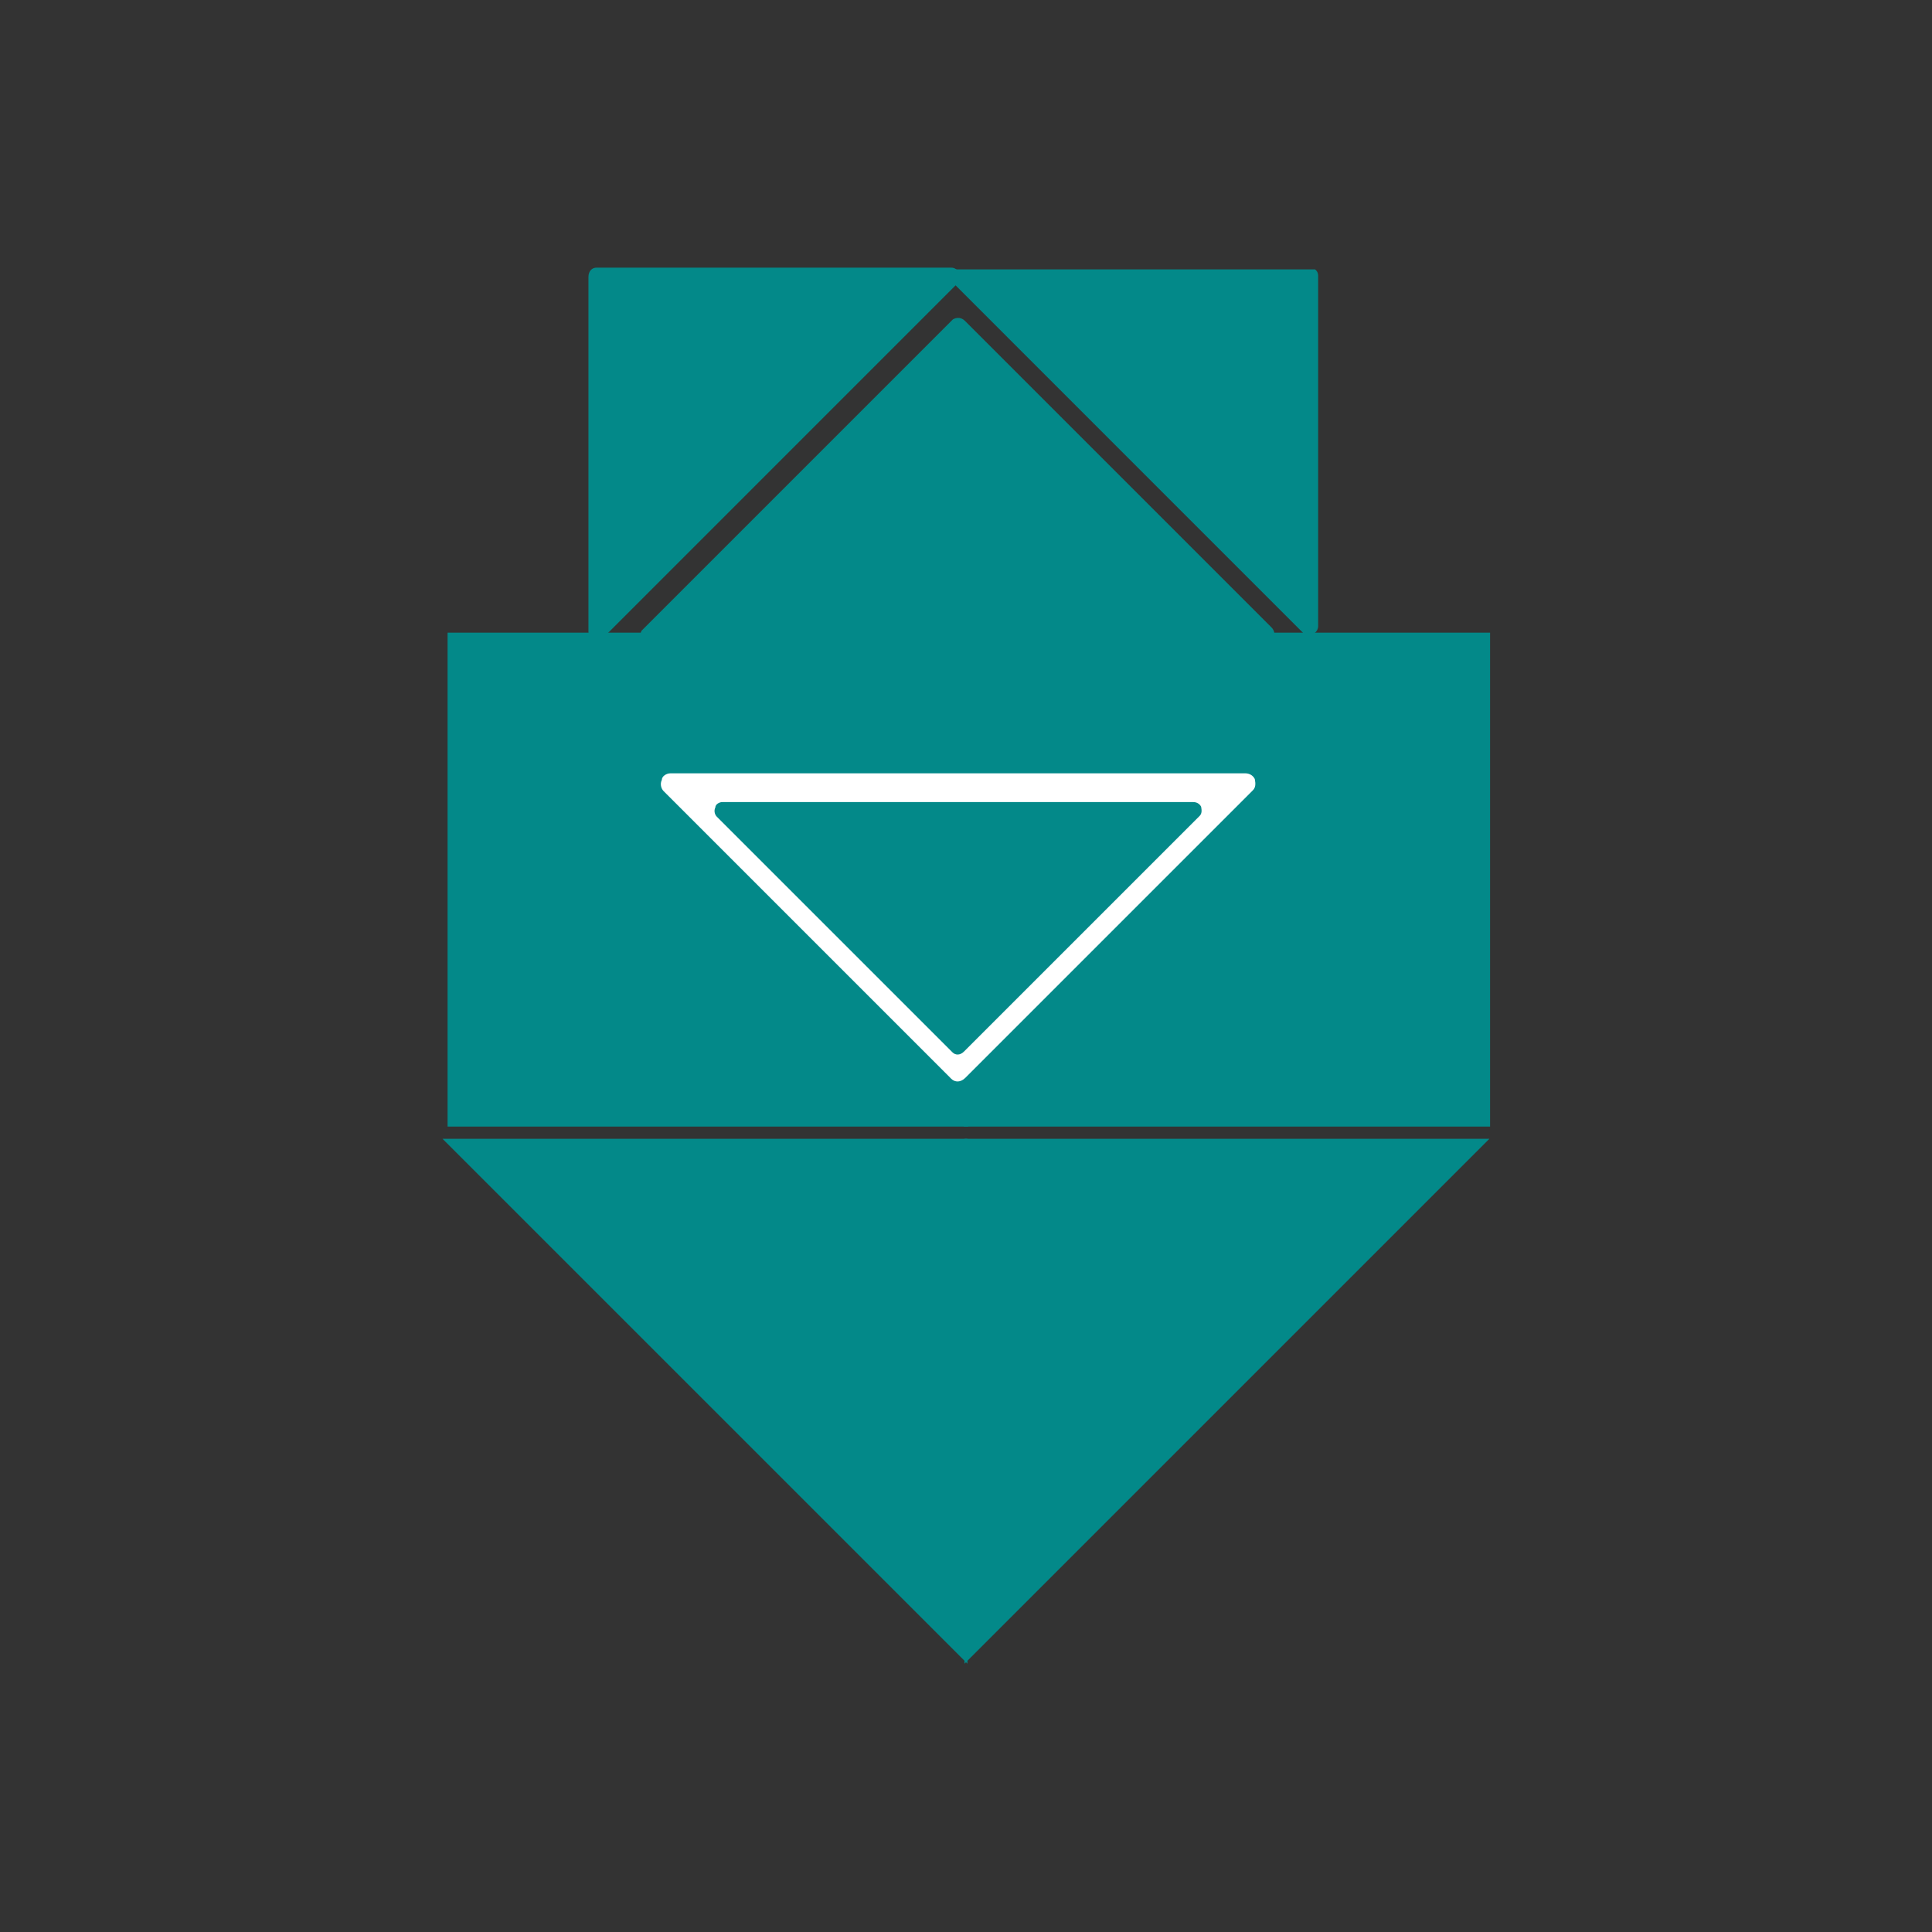 <svg xmlns="http://www.w3.org/2000/svg" xmlns:xlink="http://www.w3.org/1999/xlink" width="500" zoomAndPan="magnify" viewBox="0 0 375 375" height="500" preserveAspectRatio="xMidYMid meet" version="1.0"><rect x="0" y="0" width="375" height="375" fill="#333333" stroke="none"/><defs><clipPath id="d229e8da22"><path d="M 85.777 221.039 L 187.777 221.039 L 187.777 323.039 L 85.777 323.039 Z M 85.777 221.039 " clip-rule="nonzero"/></clipPath><clipPath id="6efb6ed90c"><path d="M 187.211 221.039 L 289.211 221.039 L 289.211 323.039 L 187.211 323.039 Z M 187.211 221.039 " clip-rule="nonzero"/></clipPath><clipPath id="9734489fc6"><path d="M 86.875 122.801 L 187.906 122.801 L 187.906 218.672 L 86.875 218.672 Z M 86.875 122.801 " clip-rule="nonzero"/></clipPath><clipPath id="46966a4eb3"><path d="M 187.094 122.801 L 289.223 122.801 L 289.223 218.672 L 187.094 218.672 Z M 187.094 122.801 " clip-rule="nonzero"/></clipPath><clipPath id="bf11cffec4"><path d="M 130 152 L 242 152 L 242 208 L 130 208 Z M 130 152 " clip-rule="nonzero"/></clipPath><clipPath id="6885994988"><path d="M 127.18 151.93 L 186.047 93.062 L 244.914 151.93 L 186.047 210.797 Z M 127.18 151.93 " clip-rule="nonzero"/></clipPath><clipPath id="4dc6c00f82"><path d="M 127.18 151.93 L 186.047 93.062 L 244.914 151.93 L 186.047 210.797 Z M 127.18 151.93 " clip-rule="nonzero"/></clipPath><clipPath id="cf92911d4e"><path d="M 128 150 L 244 150 L 244 210 L 128 210 Z M 128 150 " clip-rule="nonzero"/></clipPath><clipPath id="fc2c0be22e"><path d="M 127.18 151.93 L 186.047 93.062 L 244.914 151.93 L 186.047 210.797 Z M 127.18 151.93 " clip-rule="nonzero"/></clipPath><clipPath id="3908f5cd15"><path d="M 127.18 151.93 L 186.047 93.062 L 244.914 151.93 L 186.047 210.797 Z M 127.18 151.93 " clip-rule="nonzero"/></clipPath><clipPath id="78f58008e2"><path d="M 140 157 L 232 157 L 232 204 L 140 204 Z M 140 157 " clip-rule="nonzero"/></clipPath><clipPath id="5c2bf06063"><path d="M 137.797 157.184 L 186.059 108.922 L 234.316 157.184 L 186.059 205.441 Z M 137.797 157.184 " clip-rule="nonzero"/></clipPath><clipPath id="367cedc124"><path d="M 137.797 157.184 L 186.059 108.922 L 234.316 157.184 L 186.059 205.441 Z M 137.797 157.184 " clip-rule="nonzero"/></clipPath><clipPath id="3c5369fb3c"><path d="M 138 155 L 234 155 L 234 205 L 138 205 Z M 138 155 " clip-rule="nonzero"/></clipPath><clipPath id="25410feba6"><path d="M 137.797 157.184 L 186.059 108.922 L 234.316 157.184 L 186.059 205.441 Z M 137.797 157.184 " clip-rule="nonzero"/></clipPath><clipPath id="82c1861c22"><path d="M 137.797 157.184 L 186.059 108.922 L 234.316 157.184 L 186.059 205.441 Z M 137.797 157.184 " clip-rule="nonzero"/></clipPath><clipPath id="83bedc078b"><path d="M 184.605 52.289 L 255.855 52.289 L 255.855 123.539 L 184.605 123.539 Z M 184.605 52.289 " clip-rule="nonzero"/></clipPath><clipPath id="01c57be4bf"><path d="M 126 63 L 246 63 L 246 124 L 126 124 Z M 126 63 " clip-rule="nonzero"/></clipPath><clipPath id="a1237b6036"><path d="M 248.559 123.547 L 185.98 186.125 L 123.402 123.547 L 185.98 60.969 Z M 248.559 123.547 " clip-rule="nonzero"/></clipPath><clipPath id="9aacafc637"><path d="M 248.559 123.547 L 185.98 186.125 L 123.402 123.547 L 185.98 60.969 Z M 248.559 123.547 " clip-rule="nonzero"/></clipPath><clipPath id="7856243482"><path d="M 124 61 L 248 61 L 248 126 L 124 126 Z M 124 61 " clip-rule="nonzero"/></clipPath><clipPath id="0dfe144a36"><path d="M 248.559 123.547 L 185.98 186.125 L 123.402 123.547 L 185.98 60.969 Z M 248.559 123.547 " clip-rule="nonzero"/></clipPath><clipPath id="1b0f81dba2"><path d="M 248.559 123.547 L 185.98 186.125 L 123.402 123.547 L 185.98 60.969 Z M 248.559 123.547 " clip-rule="nonzero"/></clipPath><clipPath id="b8f51e6615"><path d="M 114 51.949 L 186.664 51.949 L 186.664 124.699 L 114 124.699 Z M 114 51.949 " clip-rule="nonzero"/></clipPath></defs><g clip-path="url(#d229e8da22)"><path fill="#038989" d="M 85.777 220.922 L 187.895 220.922 L 187.895 323.039 Z M 85.777 220.922 " fill-opacity="1" fill-rule="nonzero"/></g><g clip-path="url(#6efb6ed90c)"><path fill="#038989" d="M 187.094 323.039 L 187.094 220.922 L 289.211 220.922 Z M 187.094 323.039 " fill-opacity="1" fill-rule="nonzero"/></g><g clip-path="url(#9734489fc6)"><path fill="#038989" d="M 86.875 122.801 L 187.992 122.801 L 187.992 218.672 L 86.875 218.672 Z M 86.875 122.801 " fill-opacity="1" fill-rule="nonzero"/></g><g clip-path="url(#46966a4eb3)"><path fill="#038989" d="M 187.094 122.801 L 289.332 122.801 L 289.332 218.672 L 187.094 218.672 Z M 187.094 122.801 " fill-opacity="1" fill-rule="nonzero"/></g><g clip-path="url(#bf11cffec4)"><g clip-path="url(#6885994988)"><g clip-path="url(#4dc6c00f82)"><path fill="#ffffff" d="M 130.289 152.113 L 186.098 207.918 L 241.902 152.113 Z M 130.289 152.113 " fill-opacity="1" fill-rule="nonzero"/></g></g></g><g clip-path="url(#cf92911d4e)"><g clip-path="url(#fc2c0be22e)"><g clip-path="url(#3908f5cd15)"><path fill="#ffffff" d="M 243.184 153.395 L 187.379 209.199 C 186.465 210.117 185.367 210.117 184.633 209.383 L 128.828 153.578 C 128.277 153.027 128.094 152.113 128.461 151.383 C 128.461 150.648 129.375 150.102 130.109 150.102 L 241.723 150.102 C 242.453 150.102 243.184 150.465 243.551 151.199 C 243.734 152.113 243.734 152.844 243.184 153.395 Z M 185.914 205.176 L 236.965 154.125 L 134.863 154.125 Z M 185.914 205.176 " fill-opacity="1" fill-rule="nonzero"/></g></g></g><g clip-path="url(#78f58008e2)"><g clip-path="url(#5c2bf06063)"><g clip-path="url(#367cedc124)"><path fill="#038989" d="M 140.344 157.332 L 186.066 203.051 L 231.785 157.332 Z M 140.344 157.332 " fill-opacity="1" fill-rule="nonzero"/></g></g></g><g clip-path="url(#3c5369fb3c)"><g clip-path="url(#25410feba6)"><g clip-path="url(#82c1861c22)"><path fill="#038989" d="M 232.836 158.383 L 187.113 204.102 C 186.367 204.852 185.465 204.852 184.867 204.25 L 139.145 158.531 C 138.695 158.082 138.547 157.332 138.848 156.73 C 138.848 156.133 139.594 155.684 140.195 155.684 L 231.637 155.684 C 232.234 155.684 232.836 155.984 233.137 156.582 C 233.285 157.332 233.285 157.93 232.836 158.383 Z M 185.914 200.805 L 227.738 158.98 L 144.094 158.98 Z M 185.914 200.805 " fill-opacity="1" fill-rule="nonzero"/></g></g></g><path fill="#038989" d="M 254.074 121.531 L 254.074 53.512 L 186.051 53.512 Z M 254.074 121.531 " fill-opacity="1" fill-rule="nonzero"/><g clip-path="url(#83bedc078b)"><path fill="#038989" d="M 186.051 51.949 L 254.074 51.949 C 255.188 51.949 255.855 52.617 255.855 53.512 L 255.855 121.531 C 255.855 122.199 255.41 122.871 254.742 123.094 C 254.297 123.539 253.402 123.316 252.957 122.871 L 184.938 54.848 C 184.492 54.402 184.266 53.734 184.492 53.066 C 184.938 52.395 185.383 51.949 186.051 51.949 Z M 252.512 55.293 L 190.289 55.293 L 252.512 117.52 Z M 252.512 55.293 " fill-opacity="1" fill-rule="nonzero"/></g><g clip-path="url(#01c57be4bf)"><g clip-path="url(#a1237b6036)"><g clip-path="url(#9aacafc637)"><path fill="#038989" d="M 245.242 123.352 L 185.719 63.828 L 126.195 123.352 Z M 245.242 123.352 " fill-opacity="1" fill-rule="nonzero"/></g></g></g><g clip-path="url(#7856243482)"><g clip-path="url(#0dfe144a36)"><g clip-path="url(#1b0f81dba2)"><path fill="#038989" d="M 124.832 121.984 L 184.352 62.461 C 185.328 61.484 186.5 61.484 187.281 62.266 L 246.805 121.789 C 247.387 122.375 247.582 123.352 247.195 124.133 C 247.195 124.91 246.219 125.496 245.438 125.496 L 126.391 125.496 C 125.609 125.496 124.832 125.105 124.441 124.328 C 124.246 123.352 124.246 122.57 124.832 121.984 Z M 185.914 66.754 L 131.465 121.203 L 240.363 121.203 Z M 185.914 66.754 " fill-opacity="1" fill-rule="nonzero"/></g></g></g><path fill="#038989" d="M 184.633 53.754 L 115.797 53.754 L 115.797 122.59 Z M 184.633 53.754 " fill-opacity="1" fill-rule="nonzero"/><g clip-path="url(#b8f51e6615)"><path fill="#038989" d="M 114.219 122.59 L 114.219 53.754 C 114.219 52.625 114.895 51.949 115.797 51.949 L 184.633 51.949 C 185.309 51.949 185.984 52.402 186.211 53.078 C 186.664 53.527 186.438 54.434 185.984 54.883 L 117.152 123.719 C 116.699 124.168 116.023 124.395 115.348 124.168 C 114.668 123.719 114.219 123.266 114.219 122.59 Z M 117.602 55.336 L 117.602 118.301 L 180.57 55.336 Z M 117.602 55.336 " fill-opacity="1" fill-rule="nonzero"/></g></svg>